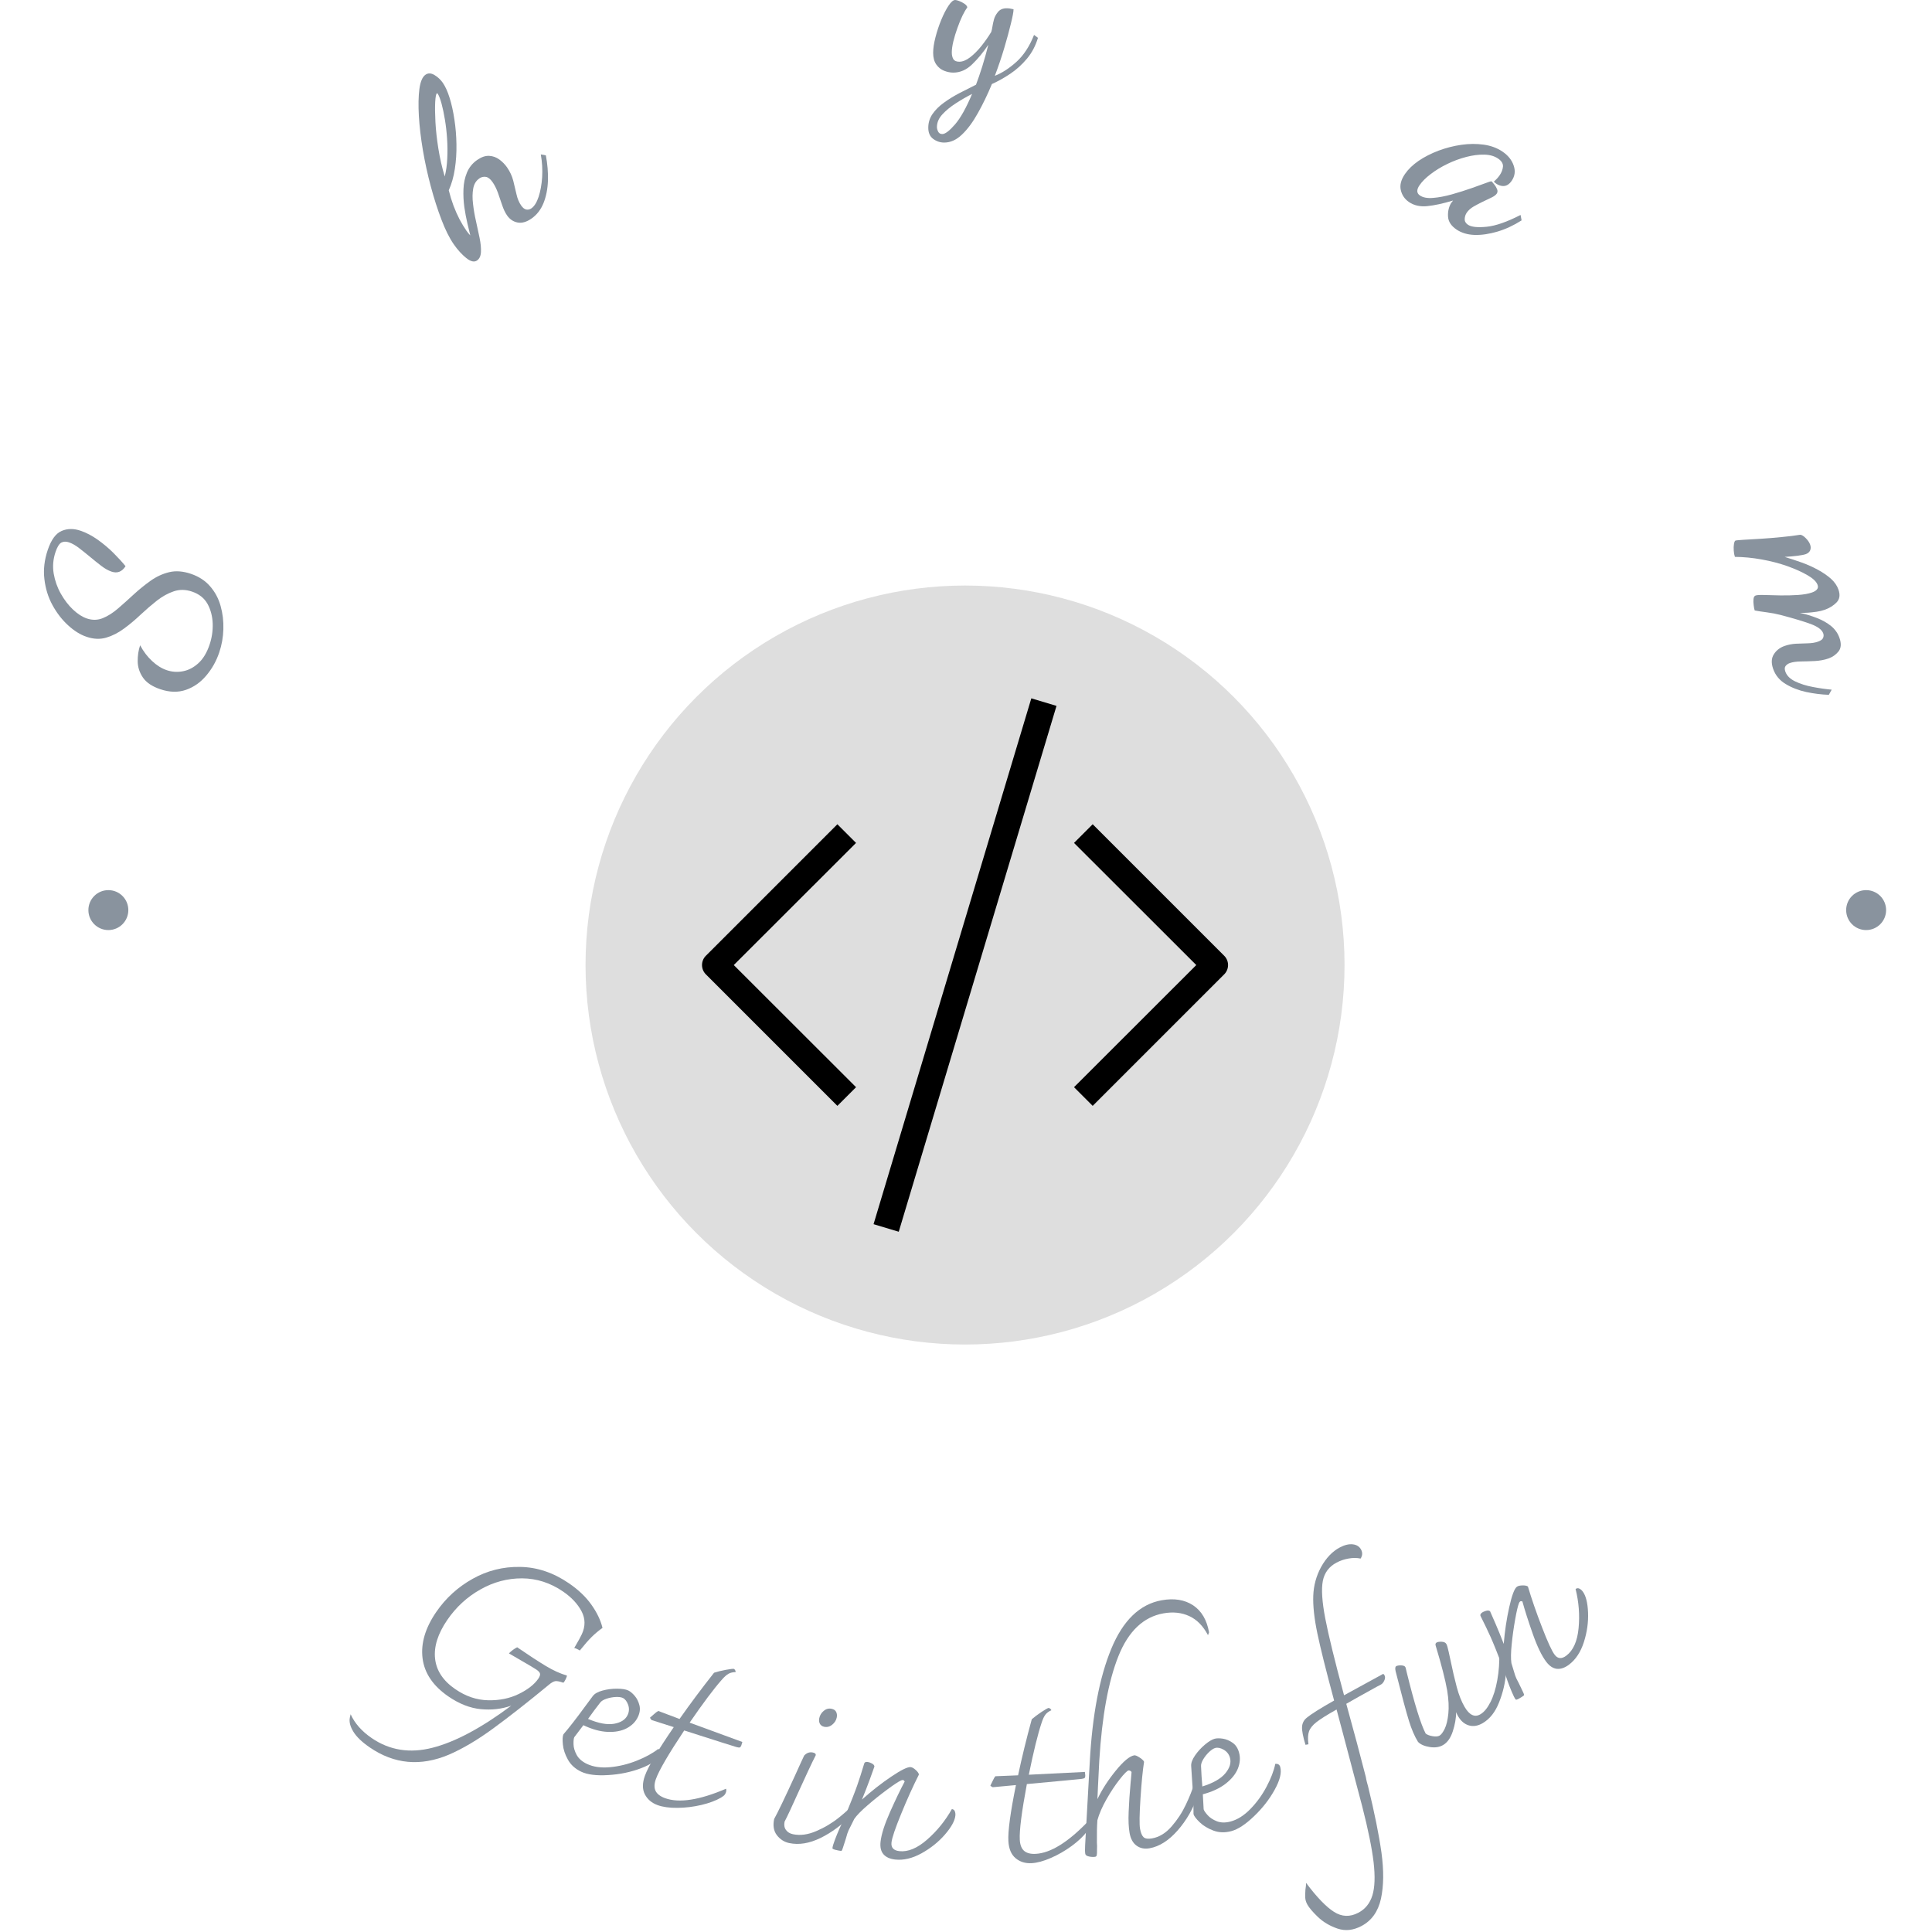 <svg xmlns="http://www.w3.org/2000/svg" version="1.1" xmlns:xlink="http://www.w3.org/1999/xlink" xmlns:svgjs="http://svgjs.dev/svgjs" width="1500" height="1500" viewBox="0 0 1500 1500"><g transform="matrix(1,0,0,1,-0.75,-0.749)"><svg viewBox="0 0 280 280" data-background-color="#000000" preserveAspectRatio="xMidYMid meet" height="1500" width="1500" xmlns="http://www.w3.org/2000/svg" xmlns:xlink="http://www.w3.org/1999/xlink"><g id="tight-bounds" transform="matrix(1,0,0,1,0.14,0.14)"><svg viewBox="0 0 279.72 279.72" height="279.72" width="279.72"><g><svg viewBox="0 0 279.72 279.72" height="279.72" width="279.72"><g><svg viewBox="0 0 279.72 279.72" height="279.72" width="279.72"><g id="textblocktransform"><svg viewBox="0 0 279.72 279.72" height="279.72" width="279.72" id="textblock"><g><svg viewBox="0 0 279.72 279.72" height="279.72" width="279.72"><g transform="matrix(1,0,0,1,84.643,84.643)"><svg viewBox="0 0 110.434 110.434" height="110.434" width="110.434"><g id="icon-0"><circle r="55" cx="55.217" cy="55.217" fill="#dedede" data-fill-palette-color="accent"></circle><svg xmlns="http://www.w3.org/2000/svg" viewBox="4.994 4.712 40.012 40.573" x="16.565" y="16.565" height="77.304" width="77.304" class="icon-xg-0" data-fill-palette-color="quaternary" id="xg-0"><g fill="#000000" data-fill-palette-color="quaternary"><path d="M34.71 14.29l-1.42 1.42L42.59 25l-9.3 9.29 1.42 1.42 10-10a1 1 0 0 0 0-1.42Z" fill="#000000" data-fill-palette-color="quaternary"></path><path d="M15.29 14.29l-10 10a1 1 0 0 0 0 1.42l10 10 1.42-1.42L7.41 25l9.3-9.29Z" fill="#000000" data-fill-palette-color="quaternary"></path><rect x="4.12" y="24" width="41.76" height="2" transform="translate(-6.13 41.76) rotate(-73.3)" fill="#000000" data-fill-palette-color="quaternary"></rect></g></svg></g></svg></g><g id="text-0"><path d="M31.774 94.561v0c-0.43 1.265-1.059 2.383-1.888 3.355-0.825 0.981-1.803 1.667-2.934 2.06-1.139 0.397-2.383 0.366-3.73-0.092v0c-1.175-0.399-2.01-0.961-2.506-1.685-0.495-0.724-0.749-1.508-0.761-2.353-0.006-0.843 0.112-1.619 0.353-2.328v0c0.483 0.905 1.064 1.669 1.744 2.292 0.67 0.627 1.373 1.065 2.107 1.314v0c0.773 0.263 1.564 0.314 2.374 0.155 0.801-0.155 1.542-0.545 2.224-1.168 0.682-0.623 1.218-1.51 1.609-2.659v0c0.339-0.996 0.492-2.024 0.46-3.082-0.039-1.06-0.289-2.011-0.752-2.853-0.471-0.837-1.217-1.429-2.239-1.776v0c-0.926-0.315-1.808-0.329-2.646-0.044-0.836 0.279-1.651 0.729-2.447 1.349-0.789 0.623-1.574 1.3-2.357 2.031-0.779 0.74-1.58 1.412-2.405 2.015-0.821 0.612-1.679 1.051-2.574 1.316-0.895 0.266-1.851 0.226-2.867-0.119v0c-0.907-0.308-1.798-0.864-2.672-1.667-0.881-0.805-1.633-1.777-2.258-2.915-0.625-1.139-1.016-2.397-1.175-3.777-0.167-1.375-0.002-2.794 0.495-4.256v0c0.497-1.463 1.166-2.372 2.007-2.727 0.834-0.358 1.749-0.367 2.745-0.029v0c0.824 0.28 1.652 0.715 2.486 1.304 0.837 0.598 1.601 1.242 2.292 1.933 0.691 0.691 1.27 1.326 1.736 1.904v0c-0.258 0.404-0.56 0.672-0.903 0.805-0.336 0.128-0.714 0.121-1.136-0.023v0c-0.466-0.158-0.96-0.436-1.48-0.834-0.52-0.398-1.052-0.824-1.596-1.28-0.55-0.458-1.085-0.885-1.605-1.283-0.518-0.404-1.01-0.685-1.477-0.843v0c-0.415-0.141-0.782-0.13-1.101 0.032-0.315 0.171-0.596 0.621-0.843 1.348v0c-0.354 1.041-0.445 2.086-0.274 3.135 0.18 1.044 0.523 2.016 1.029 2.915 0.511 0.907 1.101 1.678 1.769 2.311 0.675 0.635 1.344 1.066 2.009 1.291v0c0.798 0.271 1.57 0.256 2.314-0.047 0.744-0.303 1.485-0.774 2.222-1.414 0.735-0.634 1.488-1.308 2.258-2.023 0.776-0.712 1.588-1.37 2.434-1.973 0.846-0.603 1.747-1.02 2.702-1.251 0.955-0.231 2.007-0.152 3.157 0.239v0c1.156 0.393 2.086 1.001 2.789 1.824 0.712 0.819 1.216 1.767 1.513 2.844 0.303 1.079 0.435 2.2 0.397 3.362-0.03 1.158-0.23 2.28-0.599 3.367z" fill="#89939e" data-fill-palette-color="primary"></path><path d="M69.138 37.75v0c-0.399 0.277-0.919 0.161-1.559-0.348-0.644-0.514-1.252-1.184-1.825-2.01v0c-0.623-0.898-1.213-2.081-1.771-3.549-0.56-1.459-1.073-3.057-1.539-4.795-0.47-1.743-0.855-3.5-1.155-5.27-0.296-1.765-0.491-3.419-0.584-4.963-0.088-1.548-0.062-2.854 0.077-3.92 0.145-1.069 0.439-1.758 0.883-2.065v0c0.383-0.265 0.821-0.249 1.314 0.049 0.488 0.302 0.886 0.674 1.194 1.118v0c0.373 0.538 0.703 1.269 0.992 2.193 0.288 0.925 0.519 1.968 0.691 3.129 0.178 1.157 0.277 2.353 0.296 3.587 0.023 1.24-0.055 2.431-0.232 3.572-0.174 1.147-0.467 2.179-0.881 3.098v0c0.19 0.771 0.419 1.516 0.686 2.233 0.269 0.708 0.56 1.364 0.873 1.969 0.322 0.606 0.656 1.159 1.001 1.658v0c0.092 0.133 0.184 0.254 0.276 0.362 0.092 0.109 0.186 0.216 0.284 0.321v0c-0.109-0.442-0.249-1.022-0.419-1.741-0.17-0.719-0.319-1.507-0.445-2.364-0.117-0.855-0.159-1.721-0.126-2.597 0.033-0.876 0.203-1.684 0.512-2.424 0.314-0.743 0.806-1.347 1.477-1.812v0c0.615-0.427 1.197-0.624 1.743-0.593 0.547 0.031 1.041 0.21 1.481 0.537 0.436 0.321 0.808 0.704 1.116 1.147v0c0.411 0.593 0.707 1.233 0.888 1.921 0.175 0.691 0.333 1.35 0.471 1.976 0.139 0.626 0.362 1.161 0.67 1.604v0c0.238 0.344 0.486 0.541 0.743 0.593 0.263 0.048 0.511-0.009 0.744-0.171v0c0.421-0.292 0.769-0.845 1.042-1.658 0.269-0.819 0.442-1.772 0.517-2.858 0.066-1.088 0.001-2.189-0.195-3.301v0l0.732 0.133c0.238 1.255 0.339 2.478 0.303 3.669-0.042 1.195-0.254 2.274-0.637 3.237-0.388 0.967-0.976 1.724-1.763 2.269v0c-0.71 0.492-1.376 0.679-2 0.561-0.627-0.123-1.135-0.465-1.523-1.024v0c-0.277-0.399-0.514-0.895-0.712-1.489-0.194-0.588-0.399-1.185-0.614-1.791-0.221-0.602-0.477-1.114-0.769-1.535v0c-0.319-0.46-0.646-0.718-0.98-0.774-0.34-0.052-0.654 0.022-0.942 0.222v0c-0.482 0.334-0.78 0.828-0.893 1.482-0.117 0.648-0.126 1.381-0.027 2.198 0.09 0.816 0.232 1.649 0.427 2.499 0.186 0.848 0.361 1.663 0.525 2.444 0.162 0.79 0.228 1.471 0.197 2.042-0.027 0.577-0.215 0.986-0.564 1.229zM64.455 25.58v0c0.201-0.788 0.322-1.66 0.365-2.617 0.048-0.961 0.039-1.927-0.028-2.899-0.065-0.981-0.171-1.905-0.32-2.77-0.143-0.869-0.302-1.625-0.477-2.268-0.178-0.648-0.359-1.122-0.542-1.422v0c-0.027-0.039-0.052-0.063-0.074-0.071-0.021-0.018-0.042-0.02-0.065-0.005v0c-0.116 0.081-0.197 0.498-0.241 1.251-0.04 0.759-0.029 1.728 0.033 2.907 0.063 1.18 0.204 2.461 0.424 3.844 0.22 1.383 0.528 2.733 0.925 4.05z" fill="#89939e" data-fill-palette-color="primary"></path><path d="M136.838 20.662v0c-0.58 0-1.11-0.176-1.588-0.528-0.479-0.351-0.718-0.891-0.717-1.619v0c0.001-0.749 0.21-1.42 0.629-2.014 0.419-0.6 0.969-1.143 1.65-1.627 0.675-0.492 1.417-0.95 2.228-1.375 0.81-0.418 1.613-0.825 2.409-1.222v0c0.277-0.722 0.581-1.608 0.913-2.661 0.325-1.052 0.616-2.094 0.873-3.126v0c-0.723 1.079-1.499 2.019-2.33 2.822-0.83 0.809-1.748 1.213-2.753 1.212v0c-0.425 0-0.863-0.088-1.316-0.265-0.459-0.176-0.839-0.48-1.142-0.911-0.303-0.432-0.455-0.999-0.454-1.701v0c0.001-0.634 0.112-1.383 0.336-2.246 0.223-0.87 0.504-1.713 0.841-2.529 0.338-0.816 0.689-1.5 1.055-2.053 0.365-0.546 0.685-0.819 0.962-0.819v0c0.121 0 0.31 0.047 0.566 0.142 0.256 0.095 0.506 0.223 0.749 0.385 0.249 0.162 0.398 0.338 0.444 0.527v0c-0.209 0.283-0.446 0.691-0.709 1.224-0.257 0.539-0.5 1.136-0.73 1.79-0.237 0.654-0.433 1.298-0.588 1.932-0.149 0.627-0.224 1.164-0.224 1.609v0c0 0.378 0.074 0.695 0.221 0.952 0.155 0.256 0.442 0.385 0.86 0.385v0c0.492 0 1.015-0.212 1.569-0.636 0.547-0.418 1.09-0.96 1.631-1.628 0.533-0.667 1.013-1.352 1.438-2.053v0c0.068-0.209 0.125-0.472 0.173-0.789 0.047-0.31 0.119-0.641 0.213-0.992v0c0.095-0.378 0.287-0.745 0.578-1.102 0.297-0.364 0.712-0.546 1.245-0.546v0c0.169 0 0.327 0.01 0.476 0.031 0.155 0.027 0.337 0.064 0.546 0.112v0c0 0.351-0.126 1.032-0.376 2.043-0.244 1.018-0.565 2.202-0.964 3.551-0.399 1.342-0.856 2.691-1.37 4.047v0c1.026-0.397 2.065-1.068 3.119-2.011 1.053-0.95 1.908-2.255 2.563-3.914v0l0.566 0.425c-0.352 1.167-0.886 2.175-1.601 3.025-0.716 0.856-1.516 1.581-2.4 2.173-0.891 0.6-1.782 1.098-2.673 1.496v0c-0.629 1.517-1.308 2.923-2.037 4.218-0.723 1.301-1.489 2.336-2.3 3.104-0.803 0.775-1.664 1.162-2.581 1.162zM136.566 19.427v0c0.418 0 1.033-0.465 1.843-1.395 0.804-0.937 1.628-2.41 2.472-4.42v0c-0.817 0.418-1.613 0.879-2.389 1.384-0.769 0.499-1.411 1.028-1.924 1.588-0.52 0.566-0.78 1.177-0.78 1.83v0c0 0.209 0.06 0.432 0.181 0.669 0.115 0.229 0.313 0.344 0.597 0.344z" fill="#89939e" data-fill-palette-color="primary"></path><path d="M204.199 29.281v0c-0.618-0.422-1.013-0.999-1.184-1.729-0.17-0.72 0.029-1.496 0.596-2.325v0c0.476-0.696 1.137-1.335 1.984-1.917 0.852-0.578 1.813-1.069 2.882-1.474 1.065-0.399 2.165-0.682 3.299-0.847 1.125-0.163 2.213-0.171 3.265-0.024 1.042 0.148 1.951 0.487 2.725 1.016v0c0.808 0.552 1.344 1.225 1.61 2.02 0.27 0.789 0.174 1.52-0.286 2.194v0c-0.358 0.524-0.773 0.779-1.246 0.766-0.473-0.013-0.923-0.222-1.349-0.627v0c0.136-0.128 0.284-0.272 0.443-0.433 0.153-0.165 0.289-0.334 0.407-0.506v0c0.278-0.407 0.437-0.825 0.477-1.255 0.031-0.428-0.204-0.813-0.705-1.156v0c-0.54-0.369-1.215-0.56-2.023-0.573-0.814-0.017-1.683 0.096-2.608 0.338-0.935 0.244-1.849 0.583-2.743 1.018-0.894 0.435-1.693 0.923-2.396 1.463-0.71 0.536-1.249 1.075-1.619 1.615v0c-0.449 0.657-0.431 1.151 0.054 1.483v0c0.446 0.304 1.079 0.423 1.901 0.355 0.818-0.062 1.728-0.233 2.729-0.513 1.001-0.28 1.985-0.592 2.955-0.934 0.969-0.343 1.815-0.647 2.536-0.914v0c0.146-0.047 0.248-0.051 0.303-0.014v0c0.085 0.091 0.211 0.242 0.377 0.454 0.166 0.211 0.295 0.435 0.388 0.669 0.093 0.235 0.074 0.447-0.055 0.637v0c-0.133 0.195-0.389 0.384-0.767 0.566-0.374 0.177-0.793 0.377-1.256 0.601-0.463 0.223-0.909 0.457-1.338 0.703-0.424 0.25-0.754 0.547-0.99 0.892v0c-0.171 0.251-0.268 0.548-0.291 0.892-0.019 0.338 0.136 0.62 0.465 0.845v0c0.485 0.331 1.389 0.43 2.713 0.297 1.315-0.131 2.955-0.702 4.92-1.712v0l0.148 0.788c-1.157 0.737-2.329 1.28-3.515 1.63-1.187 0.349-2.292 0.509-3.318 0.478-1.027-0.04-1.897-0.303-2.609-0.79v0c-0.774-0.529-1.181-1.154-1.219-1.875-0.044-0.725 0.105-1.379 0.446-1.962v0c0.042-0.061 0.091-0.122 0.148-0.181 0.051-0.063 0.096-0.122 0.134-0.178v0c-1.461 0.44-2.708 0.711-3.743 0.813-1.034 0.102-1.916-0.096-2.645-0.594z" fill="#89939e" data-fill-palette-color="primary"></path><path d="M256.979 96.94v0c-0.294-0.84-0.262-1.545 0.097-2.113 0.358-0.569 0.878-0.972 1.559-1.211v0c0.528-0.185 1.081-0.293 1.656-0.323 0.569-0.028 1.138-0.048 1.705-0.06 0.567-0.013 1.058-0.092 1.472-0.237v0c0.401-0.14 0.649-0.32 0.744-0.539 0.095-0.219 0.103-0.44 0.025-0.663v0c-0.185-0.528-0.795-0.983-1.828-1.365-1.04-0.379-2.486-0.813-4.337-1.301v0c-0.66-0.169-1.326-0.297-2-0.383-0.673-0.086-1.262-0.176-1.767-0.271v0c-0.062-0.178-0.112-0.432-0.149-0.763-0.046-0.334-0.054-0.635-0.026-0.902 0.032-0.276 0.134-0.444 0.306-0.504v0c0.204-0.071 0.631-0.096 1.282-0.073 0.651 0.022 1.412 0.042 2.282 0.058 0.877 0.015 1.731-0.006 2.563-0.061 0.838-0.057 1.521-0.179 2.049-0.363v0c0.331-0.116 0.569-0.264 0.714-0.443 0.153-0.175 0.184-0.393 0.092-0.654v0c-0.163-0.465-0.643-0.929-1.442-1.393-0.792-0.466-1.768-0.907-2.929-1.323-1.158-0.409-2.405-0.734-3.739-0.974-1.335-0.24-2.625-0.364-3.872-0.371v0c-0.085-0.242-0.14-0.544-0.167-0.906-0.027-0.362-0.016-0.688 0.033-0.977 0.049-0.289 0.128-0.452 0.236-0.49v0c0.064-0.022 0.438-0.057 1.122-0.103 0.68-0.038 1.517-0.088 2.51-0.149 0.993-0.062 2.004-0.144 3.033-0.248 1.031-0.097 1.932-0.208 2.703-0.335v0c0.229 0.02 0.498 0.187 0.807 0.5 0.31 0.313 0.519 0.626 0.629 0.938v0c0.107 0.306 0.105 0.585-0.007 0.839-0.114 0.247-0.323 0.424-0.629 0.531v0c-0.242 0.085-0.643 0.164-1.203 0.239-0.556 0.066-1.173 0.121-1.85 0.165v0c0.799 0.242 1.62 0.512 2.46 0.811 0.834 0.301 1.618 0.652 2.352 1.053 0.734 0.401 1.364 0.834 1.892 1.3 0.523 0.474 0.885 0.998 1.086 1.571v0c0.272 0.777 0.179 1.399-0.279 1.866-0.458 0.468-1.028 0.821-1.709 1.06v0c-0.376 0.132-0.771 0.227-1.186 0.286-0.409 0.057-0.811 0.102-1.208 0.134-0.405 0.027-0.806 0.036-1.203 0.024v0c0.861 0.192 1.685 0.443 2.472 0.754 0.785 0.304 1.468 0.691 2.047 1.159 0.572 0.471 0.978 1.048 1.216 1.729v0c0.285 0.815 0.241 1.463-0.134 1.945-0.383 0.477-0.871 0.82-1.463 1.027v0c-0.573 0.201-1.22 0.323-1.94 0.368-0.716 0.036-1.402 0.058-2.057 0.066-0.655 0.008-1.189 0.084-1.603 0.229v0c-0.248 0.087-0.45 0.225-0.605 0.416-0.155 0.19-0.17 0.463-0.046 0.82v0c0.207 0.592 0.685 1.068 1.433 1.428 0.739 0.356 1.595 0.625 2.566 0.806 0.965 0.184 1.872 0.313 2.72 0.388v0l-0.415 0.746c-1.048-0.033-2.135-0.167-3.26-0.403-1.122-0.243-2.123-0.633-3.004-1.167-0.878-0.529-1.48-1.258-1.806-2.188z" fill="#89939e" data-fill-palette-color="primary"></path><path d="M12.81 131.898c0-1.599 1.296-2.894 2.895-2.894 1.599 0 2.894 1.296 2.894 2.894 0 1.599-1.296 2.894-2.894 2.895-1.599 0-2.894-1.296-2.895-2.895z" fill="#89939e" data-fill-palette-color="primary"></path><path d="M267.56 131.898c0-1.599 1.296-2.894 2.894-2.894 1.599 0 2.894 1.296 2.895 2.894 0 1.599-1.296 2.894-2.895 2.895-1.599 0-2.894-1.296-2.894-2.895z" fill="#89939e" data-fill-palette-color="primary"></path></g><g id="text-1"><path d="M74.953 238.736c1.664 1.141 3.042 2.041 4.136 2.7 1.093 0.66 2.117 1.124 3.069 1.393v0c0.012 0.09-0.048 0.274-0.181 0.551-0.142 0.279-0.255 0.443-0.338 0.492v0c-0.54-0.19-0.935-0.265-1.184-0.223-0.253 0.047-0.566 0.229-0.939 0.546v0c-3.015 2.489-5.68 4.579-7.994 6.273-2.305 1.691-4.461 2.969-6.469 3.834v0c-4.098 1.73-7.919 1.38-11.463-1.051v0c-1.141-0.782-1.936-1.548-2.387-2.299-0.454-0.745-0.622-1.412-0.504-2.002v0l0.116-0.509c0.595 1.316 1.61 2.466 3.045 3.45v0c2.598 1.782 5.541 2.249 8.829 1.403 3.284-0.84 7.085-2.871 11.404-6.093v0c-1.389 0.487-2.862 0.655-4.419 0.503-1.562-0.155-3.122-0.767-4.68-1.835v0c-2.225-1.526-3.477-3.37-3.753-5.53-0.271-2.157 0.387-4.393 1.974-6.708v0c1.381-2.014 3.139-3.618 5.275-4.812 2.13-1.198 4.427-1.774 6.89-1.729 2.462 0.036 4.822 0.828 7.082 2.377v0c1.369 0.938 2.452 1.971 3.249 3.099 0.803 1.131 1.339 2.252 1.609 3.361v0c-0.557 0.395-1.074 0.826-1.549 1.294-0.48 0.473-1.06 1.134-1.741 1.984v0c-0.106-0.072-0.249-0.15-0.429-0.233-0.171-0.085-0.298-0.126-0.381-0.126v0c0.586-0.997 0.952-1.662 1.099-1.995v0c0.537-1.153 0.524-2.267-0.041-3.341-0.568-1.068-1.458-2.018-2.671-2.85v0c-1.842-1.263-3.821-1.9-5.94-1.913-2.122-0.007-4.139 0.532-6.052 1.616-1.919 1.081-3.516 2.55-4.79 4.409v0c-1.37 1.997-1.96 3.866-1.771 5.607 0.189 1.741 1.168 3.218 2.936 4.431v0c1.508 1.034 3.088 1.569 4.74 1.606 1.652 0.037 3.136-0.267 4.452-0.91 1.316-0.643 2.263-1.385 2.839-2.226v0c0.191-0.278 0.273-0.512 0.247-0.701-0.029-0.184-0.203-0.384-0.52-0.602v0c-0.295-0.202-1.146-0.708-2.554-1.518v0c-0.256-0.151-0.735-0.431-1.437-0.838v0c0.358-0.368 0.757-0.663 1.196-0.885z" fill="#89939e" data-fill-palette-color="primary"></path><path d="M95.408 253.46c0.321 0.22 0.404 0.494 0.248 0.823v0c-0.364 0.768-1.283 1.429-2.757 1.984-1.476 0.561-3.063 0.891-4.76 0.99-1.7 0.104-3.001-0.058-3.902-0.486v0c-0.865-0.411-1.508-0.992-1.928-1.744-0.42-0.752-0.664-1.488-0.733-2.208-0.072-0.714-0.044-1.205 0.083-1.473v0c0.825-0.952 1.881-2.311 3.167-4.075v0l1.088-1.466c0.261-0.346 0.727-0.611 1.396-0.793 0.678-0.186 1.382-0.277 2.112-0.274 0.73 0.003 1.275 0.09 1.635 0.26v0c0.293 0.139 0.603 0.398 0.93 0.778 0.322 0.377 0.55 0.832 0.685 1.367 0.135 0.534 0.06 1.1-0.224 1.697v0c-0.327 0.689-0.865 1.232-1.614 1.631-0.755 0.396-1.675 0.571-2.759 0.527-1.084-0.044-2.26-0.367-3.528-0.969v0l-1.318 1.738c-0.084 0.177-0.121 0.514-0.11 1.012 0.01 0.498 0.163 1.018 0.457 1.561 0.298 0.537 0.791 0.969 1.48 1.296v0c0.926 0.44 2.042 0.599 3.345 0.479 1.304-0.12 2.591-0.432 3.86-0.934 1.278-0.506 2.327-1.08 3.147-1.721zM90.264 246.078c-0.232-0.11-0.572-0.156-1.021-0.137-0.458 0.021-0.905 0.105-1.339 0.249-0.435 0.145-0.739 0.329-0.912 0.553v0c-0.606 0.773-1.195 1.565-1.767 2.376v0c1.504 0.639 2.755 0.875 3.754 0.706 1.001-0.174 1.661-0.597 1.979-1.267v0c0.229-0.481 0.255-0.977 0.078-1.486-0.185-0.506-0.443-0.837-0.772-0.994z" fill="#89939e" data-fill-palette-color="primary"></path><path d="M105.227 259.236c0.051 0.176 0.041 0.363-0.031 0.559v0c-0.06 0.165-0.14 0.297-0.241 0.397-0.105 0.091-0.26 0.203-0.467 0.337v0c-0.745 0.433-1.692 0.786-2.838 1.059-1.153 0.271-2.309 0.411-3.468 0.421-1.153 0.012-2.11-0.119-2.87-0.395v0c-0.862-0.313-1.482-0.839-1.861-1.579-0.371-0.737-0.365-1.636 0.02-2.695v0c0.485-1.338 1.877-3.682 4.176-7.032v0l-3.222-1.029c-0.031-0.033-0.072-0.087-0.124-0.163-0.058-0.078-0.089-0.14-0.095-0.185v0c0.1-0.078 0.284-0.238 0.551-0.479 0.269-0.247 0.486-0.409 0.65-0.485v0l3.077 1.159c1.545-2.202 3.213-4.436 5.003-6.7v0c0.465-0.154 1.036-0.295 1.714-0.422 0.678-0.127 1.077-0.169 1.197-0.126v0c0.154 0.149 0.225 0.3 0.212 0.454v0c-0.412 0.008-0.758 0.091-1.037 0.248-0.288 0.161-0.625 0.466-1.01 0.915v0c-1.119 1.266-2.657 3.32-4.614 6.163v0l7.638 2.802-0.144 0.486c-0.058 0.159-0.129 0.258-0.216 0.299-0.078 0.036-0.231 0.024-0.46-0.038v0c-0.288-0.076-2.824-0.881-7.606-2.414v0c-2.275 3.423-3.641 5.766-4.099 7.027v0c-0.253 0.698-0.271 1.272-0.055 1.724 0.223 0.454 0.683 0.807 1.381 1.061v0c2.036 0.738 4.982 0.282 8.839-1.369z" fill="#89939e" data-fill-palette-color="primary"></path><path d="M114.387 267.113c-0.726-0.153-1.325-0.535-1.796-1.144-0.465-0.608-0.596-1.391-0.394-2.348v0c0.521-0.931 1.529-3.032 3.025-6.301v0c0.726-1.612 1.167-2.574 1.323-2.886v0c0.367-0.398 0.788-0.547 1.263-0.447v0c0.317 0.067 0.454 0.203 0.41 0.407v0c-0.255 0.491-0.635 1.276-1.138 2.356-0.496 1.074-0.884 1.92-1.166 2.536v0c-1.106 2.463-1.841 4.035-2.205 4.716v0c-0.102 0.482-0.038 0.881 0.192 1.198 0.222 0.323 0.563 0.533 1.025 0.63v0c1.036 0.219 2.157 0.069 3.363-0.448 1.212-0.516 2.321-1.179 3.325-1.988 1.005-0.808 1.78-1.527 2.327-2.156v0c0.116 0.073 0.184 0.159 0.204 0.26 0.027 0.102 0.016 0.269-0.033 0.5v0c-0.065 0.31-0.239 0.608-0.52 0.893v0c-1.495 1.532-3.054 2.693-4.674 3.482-1.621 0.789-3.131 1.035-4.531 0.74zM119.443 250.257c-0.29-0.061-0.497-0.208-0.621-0.441-0.123-0.233-0.152-0.504-0.086-0.815v0c0.088-0.416 0.303-0.767 0.646-1.053 0.343-0.286 0.722-0.385 1.138-0.297v0c0.33 0.07 0.553 0.223 0.668 0.461 0.114 0.245 0.14 0.512 0.079 0.803v0c-0.088 0.416-0.31 0.765-0.666 1.049-0.356 0.283-0.742 0.381-1.158 0.293z" fill="#89939e" data-fill-palette-color="primary"></path><path d="M137.951 262.188c0.215 0.024 0.359 0.131 0.433 0.323 0.074 0.191 0.098 0.401 0.073 0.629v0c-0.084 0.764-0.593 1.682-1.525 2.754-0.933 1.071-2.064 1.975-3.394 2.71-1.329 0.729-2.597 1.027-3.804 0.894v0c-0.758-0.084-1.323-0.339-1.697-0.767-0.367-0.427-0.507-1.03-0.421-1.808v0c0.119-1.08 0.576-2.512 1.369-4.298 0.793-1.779 1.502-3.255 2.127-4.428v0c-0.073-0.137-0.153-0.21-0.24-0.22v0c-0.08-0.009-0.178 0.011-0.292 0.06v0c-0.408 0.193-1.089 0.643-2.042 1.352-0.953 0.703-1.891 1.454-2.814 2.256-0.922 0.794-1.561 1.45-1.917 1.967v0c-0.436 0.875-0.711 1.428-0.825 1.66-0.114 0.232-0.241 0.618-0.382 1.159v0l-0.449 1.396c-0.027 0.058-0.056 0.136-0.087 0.235-0.03 0.092-0.064 0.146-0.099 0.162-0.029 0.017-0.077 0.022-0.145 0.015v0c-0.188-0.021-0.434-0.068-0.737-0.143-0.303-0.081-0.45-0.162-0.442-0.242v0c0.028-0.255 0.147-0.659 0.358-1.212 0.21-0.554 0.415-1.057 0.614-1.511 0.205-0.446 0.362-0.791 0.471-1.037v0l0.389-0.853c0.843-2.045 1.428-3.535 1.755-4.469 0.328-0.941 0.664-1.99 1.009-3.147v0c0.044-0.212 0.203-0.303 0.478-0.273v0c0.188 0.021 0.397 0.091 0.628 0.212 0.238 0.121 0.367 0.271 0.388 0.45v0c-0.129 0.366-0.354 0.993-0.675 1.88-0.321 0.881-0.7 1.854-1.137 2.919v0c1.379-1.239 2.79-2.346 4.235-3.32 1.444-0.974 2.388-1.437 2.83-1.389v0c0.208 0.023 0.447 0.158 0.719 0.405 0.272 0.24 0.431 0.462 0.477 0.664v0c-0.878 1.743-1.74 3.653-2.587 5.731-0.853 2.078-1.317 3.452-1.391 4.123v0c-0.082 0.744 0.299 1.163 1.145 1.256v0c1.247 0.137 2.588-0.421 4.022-1.674 1.434-1.254 2.628-2.727 3.582-4.421z" fill="#89939e" data-fill-palette-color="primary"></path><path d="M157.703 263.96c0.116 0.142 0.179 0.318 0.191 0.527v0c0.009 0.175-0.013 0.328-0.067 0.46-0.061 0.125-0.16 0.289-0.297 0.492v0c-0.517 0.69-1.25 1.384-2.199 2.084-0.956 0.7-1.965 1.281-3.028 1.743-1.056 0.462-1.988 0.715-2.796 0.759v0c-0.916 0.049-1.693-0.193-2.329-0.727-0.63-0.534-0.975-1.363-1.036-2.487v0c-0.076-1.421 0.289-4.123 1.095-8.105v0l-3.368 0.312c-0.042-0.018-0.101-0.052-0.178-0.102-0.084-0.05-0.137-0.094-0.159-0.133v0c0.062-0.111 0.168-0.33 0.32-0.656 0.151-0.332 0.287-0.566 0.408-0.7v0l3.286-0.136c0.561-2.631 1.223-5.339 1.986-8.123v0c0.368-0.324 0.839-0.677 1.412-1.059 0.574-0.382 0.925-0.577 1.053-0.583v0c0.2 0.077 0.324 0.189 0.373 0.335v0c-0.376 0.169-0.662 0.38-0.858 0.633-0.202 0.261-0.393 0.673-0.572 1.237v0c-0.535 1.603-1.148 4.095-1.838 7.476v0l8.126-0.406 0.057 0.504c0.009 0.168-0.018 0.288-0.082 0.359-0.057 0.064-0.203 0.112-0.438 0.145v0c-0.295 0.043-2.943 0.293-7.945 0.751v0c-0.756 4.04-1.098 6.73-1.026 8.071v0c0.04 0.741 0.248 1.277 0.624 1.608 0.383 0.331 0.944 0.476 1.685 0.436v0c2.162-0.116 4.696-1.688 7.6-4.715z" fill="#89939e" data-fill-palette-color="primary"></path><path d="M168.376 231.919c1.8-0.32 3.313-0.074 4.54 0.735 1.22 0.811 1.989 2.117 2.309 3.917v0l-0.154 0.407c-0.711-1.34-1.618-2.262-2.721-2.764-1.105-0.51-2.348-0.642-3.729-0.396v0c-2.909 0.517-5.089 2.593-6.541 6.228-1.45 3.642-2.371 8.681-2.763 15.115v0l-0.187 3.692-0.084 1.896c0.648-1.369 1.528-2.738 2.641-4.108 1.119-1.377 2.014-2.125 2.685-2.244v0c0.166-0.029 0.44 0.083 0.82 0.337 0.382 0.261 0.586 0.465 0.612 0.611v0c-0.194 1.22-0.367 2.987-0.518 5.303-0.151 2.315-0.172 3.775-0.065 4.379v0c0.105 0.591 0.273 1 0.506 1.226 0.239 0.225 0.65 0.285 1.234 0.181v0c1.043-0.185 1.986-0.76 2.829-1.725 0.848-0.973 1.541-2.031 2.077-3.174 0.544-1.145 0.936-2.136 1.178-2.974v0c0.153 0.014 0.279 0.067 0.378 0.159 0.104 0.084 0.185 0.231 0.242 0.44v0l0.016 0.09c0.045 0.252 0.014 0.563-0.091 0.93v0c-0.652 1.925-1.624 3.625-2.918 5.102-1.294 1.47-2.652 2.331-4.073 2.584v0c-0.731 0.13-1.36 0.002-1.887-0.385-0.52-0.38-0.854-0.989-1.003-1.826v0c-0.145-0.817-0.19-1.844-0.136-3.079 0.047-1.242 0.146-2.708 0.298-4.4v0c-0.001 0.11 0.039-0.339 0.121-1.348v0c-0.035-0.083-0.101-0.146-0.199-0.191-0.097-0.044-0.175-0.061-0.235-0.05v0c-0.206 0.037-0.636 0.469-1.29 1.298-0.654 0.829-1.292 1.792-1.913 2.888-0.626 1.105-1.063 2.114-1.312 3.029v0c-0.064 0.875-0.087 1.958-0.071 3.249v0c0.006 0.15 0.014 0.309 0.024 0.479 0.003 0.171-0.001 0.343-0.011 0.516v0c0.007 0.389-0.003 0.658-0.032 0.807-0.03 0.142-0.107 0.225-0.233 0.247v0c-0.252 0.045-0.546 0.032-0.881-0.039-0.335-0.071-0.518-0.199-0.551-0.385v0c-0.048-0.272-0.056-0.682-0.023-1.229v0l0.672-12.072c0.368-6.8 1.405-12.267 3.111-16.4 1.704-4.139 4.147-6.492 7.328-7.056z" fill="#89939e" data-fill-palette-color="primary"></path><path d="M184.826 255.632c0.387-0.04 0.628 0.116 0.721 0.468v0c0.219 0.821-0.054 1.92-0.819 3.296-0.763 1.383-1.76 2.66-2.99 3.833-1.229 1.179-2.326 1.897-3.29 2.154v0c-0.926 0.246-1.792 0.219-2.599-0.084-0.806-0.302-1.469-0.705-1.987-1.209-0.516-0.498-0.813-0.89-0.889-1.177v0c0.014-1.26-0.06-2.979-0.221-5.156v0l-0.118-1.822c-0.025-0.433 0.159-0.936 0.551-1.508 0.397-0.58 0.875-1.106 1.434-1.575 0.559-0.47 1.031-0.756 1.416-0.859v0c0.313-0.083 0.717-0.086 1.212-0.008 0.489 0.079 0.957 0.279 1.406 0.599 0.448 0.32 0.758 0.8 0.927 1.439v0c0.196 0.737 0.137 1.499-0.176 2.288-0.32 0.79-0.908 1.519-1.763 2.187-0.855 0.668-1.961 1.182-3.317 1.543v0l0.119 2.177c0.05 0.189 0.24 0.47 0.57 0.843 0.33 0.373 0.783 0.671 1.358 0.895 0.574 0.217 1.23 0.228 1.967 0.032v0c0.991-0.264 1.945-0.863 2.862-1.799 0.917-0.935 1.697-2.005 2.339-3.209 0.648-1.213 1.076-2.329 1.287-3.348zM176.129 253.329c-0.248 0.066-0.537 0.251-0.868 0.556-0.336 0.313-0.622 0.665-0.86 1.056-0.238 0.391-0.351 0.729-0.338 1.012v0c0.038 0.981 0.101 1.966 0.189 2.955v0c1.56-0.485 2.667-1.115 3.32-1.889 0.651-0.781 0.881-1.529 0.69-2.247v0c-0.137-0.515-0.438-0.91-0.902-1.184-0.469-0.266-0.879-0.352-1.231-0.259z" fill="#89939e" data-fill-palette-color="primary"></path><path d="M197.259 224.583c0.23 0.435 0.207 0.867-0.07 1.296v0c-0.543-0.117-1.124-0.119-1.742-0.005-0.616 0.105-1.196 0.3-1.739 0.587v0c-1.091 0.577-1.756 1.463-1.994 2.657-0.229 1.197-0.113 3.005 0.35 5.424 0.466 2.425 1.374 6.141 2.726 11.15v0l5.673-3.103c0.07 0.032 0.135 0.104 0.195 0.217v0c0.11 0.209 0.099 0.455-0.033 0.739-0.123 0.286-0.289 0.485-0.498 0.595v0l-0.617 0.327c-2.068 1.14-3.534 1.961-4.398 2.463v0c1.102 3.988 2.046 7.519 2.831 10.591v0c0.042 0.268 0.095 0.518 0.157 0.752 0.06 0.228 0.117 0.438 0.173 0.63v0c0.932 3.811 1.578 7.01 1.939 9.597 0.355 2.59 0.33 4.816-0.074 6.679-0.413 1.859-1.353 3.177-2.82 3.952v0c-1.187 0.628-2.341 0.754-3.463 0.378-1.125-0.382-2.081-0.948-2.868-1.7-0.781-0.755-1.294-1.365-1.54-1.83v0c-0.17-0.322-0.263-0.635-0.28-0.939-0.016-0.304-0.008-0.694 0.023-1.169v0c0.069-0.418 0.101-0.748 0.096-0.989v0c1.553 2.071 2.899 3.469 4.038 4.195 1.142 0.731 2.325 0.774 3.547 0.127v0c0.996-0.527 1.671-1.364 2.025-2.513 0.354-1.149 0.413-2.748 0.176-4.798-0.243-2.046-0.792-4.744-1.647-8.092v0c-0.817-3.132-1.765-6.721-2.844-10.767v0l-0.876-3.28c-1.371 0.771-2.339 1.378-2.905 1.823-0.572 0.448-0.936 0.899-1.092 1.355-0.159 0.45-0.185 1.071-0.08 1.863v0l-0.428 0.077c-0.359-1.184-0.525-2.046-0.498-2.587 0.027-0.541 0.251-0.983 0.671-1.328v0c0.595-0.505 1.92-1.34 3.976-2.503v0c-1.174-4.355-1.984-7.605-2.431-9.749-0.447-2.144-0.644-3.96-0.59-5.446 0.057-1.48 0.433-2.862 1.127-4.144v0c0.739-1.33 1.645-2.278 2.719-2.846v0c0.692-0.366 1.317-0.517 1.877-0.455 0.569 0.065 0.972 0.322 1.208 0.769z" fill="#89939e" data-fill-palette-color="primary"></path><path d="M217.288 239.422c0.315-0.09 0.555-0.013 0.723 0.233v0c0.259 0.442 0.341 1.376 0.244 2.8-0.102 1.428-0.433 2.845-0.993 4.252-0.551 1.409-1.341 2.415-2.371 3.019v0c-0.693 0.406-1.358 0.518-1.996 0.336-0.638-0.182-1.161-0.622-1.571-1.32v0c-0.136-0.233-0.231-0.435-0.285-0.607v0c-0.013 0.899-0.177 1.827-0.491 2.786-0.315 0.958-0.783 1.62-1.406 1.984v0c-0.53 0.31-1.173 0.406-1.931 0.287-0.767-0.122-1.334-0.368-1.7-0.741v0c-0.502-0.816-0.939-1.831-1.313-3.042-0.379-1.208-1.023-3.603-1.931-7.183v0c-0.094-0.414-0.068-0.664 0.077-0.749v0c0.146-0.085 0.38-0.125 0.704-0.119 0.327 0.012 0.534 0.09 0.619 0.236v0c0.041 0.07 0.076 0.182 0.104 0.337 0.028 0.155 0.056 0.276 0.083 0.362v0c1.146 4.653 2.067 7.635 2.765 8.947v0c0.233 0.184 0.574 0.313 1.023 0.386 0.446 0.067 0.777 0.038 0.992-0.089v0c0.239-0.14 0.489-0.474 0.75-1.002 0.252-0.531 0.426-1.262 0.521-2.193 0.096-0.932 0.04-2.041-0.165-3.327v0c-0.268-1.539-0.823-3.701-1.663-6.484v0c-0.079-0.228-0.036-0.389 0.126-0.485v0c0.146-0.085 0.389-0.123 0.732-0.112 0.337 0.014 0.563 0.12 0.679 0.318v0c0.099 0.169 0.212 0.548 0.338 1.139 0.127 0.59 0.207 0.961 0.242 1.113v0c0.317 1.542 0.628 2.881 0.932 4.015 0.308 1.141 0.687 2.095 1.138 2.864v0c0.699 1.193 1.462 1.548 2.288 1.064v0c0.53-0.31 1.013-0.894 1.449-1.751 0.436-0.857 0.768-1.919 0.995-3.187 0.233-1.27 0.331-2.633 0.292-4.087z" fill="#89939e" data-fill-palette-color="primary"></path><path d="M228.347 230.293c0.172-0.13 0.351-0.151 0.536-0.063 0.185 0.088 0.347 0.224 0.486 0.407v0c0.464 0.613 0.725 1.63 0.783 3.048 0.058 1.419-0.143 2.853-0.604 4.301-0.465 1.443-1.182 2.531-2.15 3.263v0c-0.608 0.46-1.195 0.663-1.76 0.609-0.56-0.058-1.076-0.4-1.549-1.024v0c-0.655-0.866-1.308-2.221-1.957-4.064-0.646-1.838-1.144-3.397-1.496-4.679v0c-0.147-0.049-0.256-0.048-0.326 0.005v0c-0.065 0.049-0.122 0.13-0.171 0.244v0c-0.164 0.42-0.349 1.216-0.555 2.386-0.21 1.165-0.375 2.356-0.496 3.572-0.125 1.211-0.138 2.126-0.041 2.746v0c0.284 0.935 0.465 1.526 0.541 1.773 0.077 0.247 0.249 0.615 0.519 1.105v0l0.633 1.323c0.02 0.061 0.053 0.137 0.098 0.23 0.041 0.088 0.054 0.15 0.039 0.186-0.009 0.032-0.041 0.069-0.095 0.11v0c-0.151 0.114-0.362 0.248-0.634 0.403-0.276 0.15-0.438 0.192-0.487 0.128v0c-0.155-0.204-0.346-0.58-0.573-1.127-0.228-0.547-0.425-1.053-0.591-1.52-0.157-0.465-0.281-0.824-0.371-1.077v0l-0.303-0.887c-0.792-2.065-1.391-3.55-1.795-4.453-0.408-0.909-0.885-1.902-1.429-2.98v0c-0.114-0.184-0.061-0.36 0.16-0.527v0c0.151-0.114 0.351-0.206 0.602-0.277 0.256-0.075 0.453-0.055 0.591 0.06v0c0.158 0.354 0.425 0.964 0.801 1.83 0.372 0.861 0.765 1.828 1.18 2.902v0c0.15-1.848 0.416-3.622 0.796-5.322 0.38-1.7 0.748-2.685 1.103-2.953v0c0.167-0.126 0.434-0.193 0.8-0.2 0.363-0.012 0.63 0.039 0.803 0.155v0c0.559 1.869 1.245 3.85 2.058 5.942 0.807 2.096 1.414 3.413 1.821 3.951v0c0.452 0.597 1.017 0.639 1.694 0.127v0c1.001-0.757 1.592-2.084 1.773-3.98 0.181-1.896 0.037-3.787-0.434-5.673z" fill="#89939e" data-fill-palette-color="primary"></path></g></svg></g></svg></g></svg></g><g></g></svg></g><defs></defs></svg><rect width="279.72" height="279.72" fill="none" stroke="none" visibility="hidden"></rect></g></svg></g></svg>